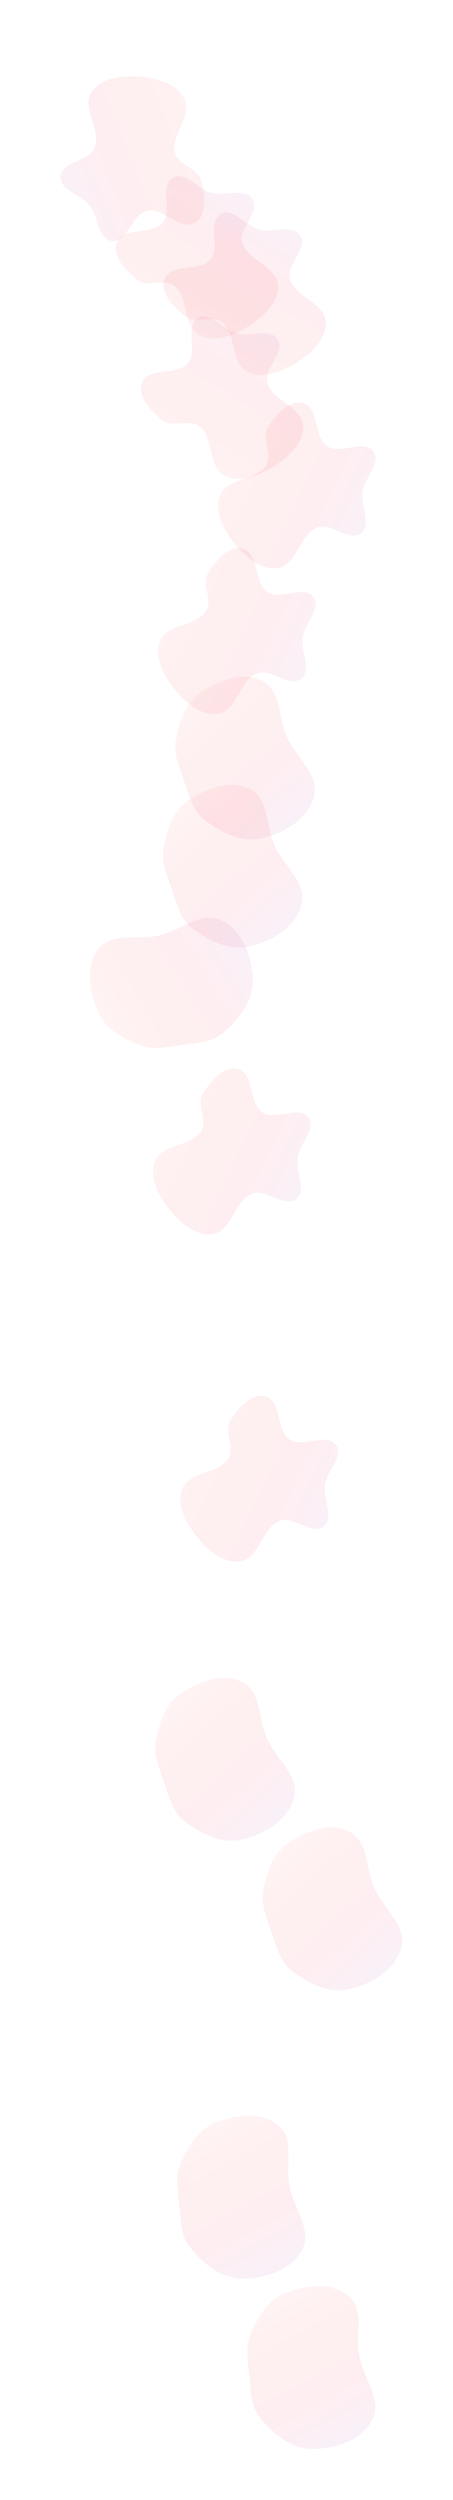 <svg width="1785" height="9845" viewBox="0 0 1785 9845" fill="none" xmlns="http://www.w3.org/2000/svg">
<g opacity="0.1" filter="url(#filter0_f_1124_18329)">
<path fill-rule="evenodd" clip-rule="evenodd" d="M388.571 3736.32C440.893 3670.98 542.975 3703.42 624.543 3684.6C710.883 3664.68 792.998 3586.64 873.094 3624.53C956.427 3663.96 994.085 3768.24 996.14 3860.4C997.946 3941.41 943.227 4010.88 882.914 4064.99C836.759 4106.4 772.704 4106.82 711.364 4115.89C655.101 4124.21 599.927 4136.06 547.239 4114.64C480.322 4087.44 413.254 4049.98 385.317 3983.36C352.205 3904.41 335.06 3803.15 388.571 3736.32Z" fill="url(#paint0_linear_1124_18329)"/>
</g>
<g opacity="0.1" filter="url(#filter1_f_1124_18329)">
<path fill-rule="evenodd" clip-rule="evenodd" d="M939.825 4210.95C1002.57 4230.64 978.965 4342.94 1033.14 4380.22C1084.29 4415.41 1176.38 4351 1214.55 4399.96C1248.93 4444.07 1180.65 4503.55 1172.42 4558.87C1164.25 4613.78 1210.22 4687.57 1166.62 4721.95C1119.53 4759.09 1046.76 4678.14 991.533 4701.53C923.325 4730.4 914.55 4845.95 841.731 4859.5C774.753 4871.97 709.55 4815.05 666.845 4761.96C624.763 4709.65 585.709 4634.89 611.004 4572.7C638.383 4505.39 748.746 4516.64 790.75 4457.34C820.399 4415.49 772.793 4350.72 799.344 4306.83C829.298 4257.32 884.614 4193.61 939.825 4210.95Z" fill="url(#paint1_linear_1124_18329)"/>
</g>
<g opacity="0.1" filter="url(#filter2_f_1124_18329)">
<path fill-rule="evenodd" clip-rule="evenodd" d="M959.825 2161.95C1022.57 2181.65 998.965 2293.95 1053.14 2331.23C1104.29 2366.42 1196.38 2302.01 1234.55 2350.97C1268.93 2395.08 1200.65 2454.55 1192.42 2509.88C1184.25 2564.79 1230.22 2638.58 1186.62 2672.96C1139.53 2710.1 1066.76 2629.15 1011.53 2652.54C943.325 2681.41 934.55 2796.96 861.731 2810.51C794.753 2822.98 729.55 2766.05 686.845 2712.97C644.763 2660.66 605.709 2585.9 631.004 2523.71C658.383 2456.4 768.746 2467.65 810.75 2408.35C840.399 2366.5 792.793 2301.72 819.344 2257.84C849.298 2208.33 904.614 2144.62 959.825 2161.95Z" fill="url(#paint2_linear_1124_18329)"/>
</g>
<g opacity="0.1" filter="url(#filter3_f_1124_18329)">
<path fill-rule="evenodd" clip-rule="evenodd" d="M1195.82 1587.93C1258.57 1607.62 1234.97 1719.92 1289.14 1757.2C1340.29 1792.39 1432.38 1727.98 1470.55 1776.94C1504.93 1821.05 1436.65 1880.53 1428.42 1935.85C1420.25 1990.76 1466.22 2064.55 1422.62 2098.93C1375.53 2136.07 1302.76 2055.12 1247.53 2078.51C1179.33 2107.39 1170.55 2222.93 1097.73 2236.48C1030.75 2248.95 965.55 2192.03 922.845 2138.94C880.763 2086.63 841.709 2011.87 867.004 1949.68C894.383 1882.37 1004.75 1893.62 1046.75 1834.32C1076.4 1792.47 1028.79 1727.7 1055.34 1683.81C1085.3 1634.3 1140.61 1570.6 1195.82 1587.93Z" fill="url(#paint3_linear_1124_18329)"/>
</g>
<g opacity="0.1" filter="url(#filter4_f_1124_18329)">
<path fill-rule="evenodd" clip-rule="evenodd" d="M649.855 1095.86C676.497 1035.74 785.423 1071.85 828.569 1022.22C869.299 975.363 815.683 876.603 868.634 844.194C916.338 814.996 967.736 889.546 1021.78 903.962C1075.42 918.273 1153.92 880.912 1183.16 928.103C1214.76 979.08 1126.13 1042.26 1143.14 1099.78C1164.14 1170.8 1277.96 1192.55 1283.22 1266.43C1288.06 1334.39 1224.15 1392.76 1166.59 1429.21C1109.87 1465.13 1031.18 1495.5 972.244 1463.36C908.449 1428.57 932.064 1320.18 877.881 1271.76C839.636 1237.58 769.909 1277.58 729.296 1246.25C683.477 1210.91 626.412 1148.77 649.855 1095.86Z" fill="url(#paint4_linear_1124_18329)"/>
</g>
<g opacity="0.1" filter="url(#filter5_f_1124_18329)">
<path fill-rule="evenodd" clip-rule="evenodd" d="M767.003 877.697C709.759 910.068 643.864 816.116 579.631 830.221C518.994 843.536 503.129 954.786 441.297 949.219C385.592 944.203 388.798 853.71 354.02 809.907C319.497 766.427 234.207 749.598 238.876 694.276C243.919 634.514 352.744 636.657 373.392 580.35C398.894 510.809 320.504 425.475 360.347 363.034C396.994 305.601 483.105 296.864 551.045 301.936C617.994 306.934 699.274 329.481 727.413 390.435C757.869 456.409 674.267 529.329 688.88 600.509C699.195 650.753 779.021 660.231 792.935 709.599C808.632 765.297 817.374 849.212 767.003 877.697Z" fill="url(#paint5_linear_1124_18329)"/>
</g>
<g opacity="0.1" filter="url(#filter6_f_1124_18329)">
<path fill-rule="evenodd" clip-rule="evenodd" d="M560.855 1504.87C587.496 1444.74 696.423 1480.86 739.568 1431.23C780.299 1384.37 726.682 1285.61 779.634 1253.2C827.338 1224.01 878.736 1298.56 932.776 1312.97C986.419 1327.28 1064.92 1289.92 1094.16 1337.11C1125.76 1388.09 1037.13 1451.27 1054.14 1508.79C1075.14 1579.81 1188.96 1601.56 1194.22 1675.44C1199.06 1743.4 1135.15 1801.77 1077.59 1838.22C1020.87 1874.13 942.184 1904.51 883.243 1872.37C819.449 1837.58 843.063 1729.19 788.881 1680.77C750.635 1646.59 680.908 1686.59 640.296 1655.26C594.477 1619.92 537.412 1557.78 560.855 1504.87Z" fill="url(#paint6_linear_1124_18329)"/>
</g>
<g opacity="0.1" filter="url(#filter7_f_1124_18329)">
<path fill-rule="evenodd" clip-rule="evenodd" d="M461.855 951.869C488.496 891.745 597.423 927.857 640.568 878.226C681.299 831.372 627.682 732.613 680.634 700.204C728.338 671.006 779.736 745.556 833.776 759.972C887.419 774.283 965.916 736.922 995.164 784.113C1026.76 835.09 938.13 898.275 955.138 955.786C976.144 1026.81 1089.96 1048.56 1095.22 1122.44C1100.06 1190.4 1036.15 1248.77 978.592 1285.22C921.873 1321.13 843.184 1351.51 784.243 1319.37C720.449 1284.58 744.063 1176.19 689.881 1127.77C651.635 1093.59 581.908 1133.59 541.296 1102.26C495.477 1066.92 438.412 1004.78 461.855 951.869Z" fill="url(#paint7_linear_1124_18329)"/>
</g>
<g opacity="0.1" filter="url(#filter8_f_1124_18329)">
<path fill-rule="evenodd" clip-rule="evenodd" d="M1097.64 8370.83C1160.93 8425.62 1124.6 8526.38 1140.28 8608.61C1156.87 8695.65 1231.71 8780.7 1190.77 8859.28C1148.17 8941.04 1042.52 8974.67 950.348 8973.19C869.331 8971.89 802.009 8914.54 750.253 8852.2C710.646 8804.49 712.687 8740.46 705.974 8678.82C699.817 8622.28 690.096 8566.69 713.517 8514.86C743.263 8449.04 783.275 8383.46 850.91 8358.1C931.072 8328.04 1032.92 8314.79 1097.64 8370.83Z" fill="url(#paint8_linear_1124_18329)"/>
</g>
<g opacity="0.1" filter="url(#filter9_f_1124_18329)">
<path fill-rule="evenodd" clip-rule="evenodd" d="M955.407 6624.68C1029.61 6663.42 1017.46 6769.84 1051.65 6846.25C1087.85 6927.13 1180.25 6992.66 1158.51 7078.56C1135.89 7167.93 1040.82 7224.99 950.784 7244.77C871.644 7262.16 792.926 7221.86 728.205 7173.11C678.676 7135.8 665.918 7073.03 645.19 7014.59C626.178 6960.99 603.917 6909.13 614.774 6853.3C628.563 6782.4 652.397 6709.37 712.374 6669.11C783.46 6621.4 879.516 6585.06 955.407 6624.68Z" fill="url(#paint9_linear_1124_18329)"/>
</g>
<g opacity="0.1" filter="url(#filter10_f_1124_18329)">
<path fill-rule="evenodd" clip-rule="evenodd" d="M985.407 3107.69C1059.61 3146.43 1047.46 3252.85 1081.65 3329.26C1117.85 3410.14 1210.25 3475.67 1188.51 3561.57C1165.89 3650.94 1070.82 3708 980.784 3727.78C901.644 3745.17 822.926 3704.87 758.205 3656.12C708.676 3618.81 695.918 3556.04 675.19 3497.6C656.178 3444 633.917 3392.14 644.774 3336.31C658.563 3265.41 682.397 3192.38 742.374 3152.12C813.46 3104.41 909.516 3068.07 985.407 3107.69Z" fill="url(#paint10_linear_1124_18329)"/>
</g>
<g opacity="0.1" filter="url(#filter11_f_1124_18329)">
<path fill-rule="evenodd" clip-rule="evenodd" d="M1034.18 2681.65C1108.38 2720.39 1096.23 2826.81 1130.42 2903.22C1166.61 2984.1 1259.02 3049.63 1237.28 3135.53C1214.66 3224.9 1119.59 3281.96 1029.55 3301.74C950.412 3319.13 871.694 3278.83 806.973 3230.08C757.444 3192.77 744.686 3130 723.959 3071.56C704.946 3017.96 682.685 2966.1 693.542 2910.27C707.331 2839.37 731.165 2766.33 791.142 2726.08C862.228 2678.37 958.285 2642.02 1034.18 2681.65Z" fill="url(#paint11_linear_1124_18329)"/>
</g>
<g opacity="0.1" filter="url(#filter12_f_1124_18329)">
<path fill-rule="evenodd" clip-rule="evenodd" d="M1373.64 9041.78C1436.93 9096.57 1400.6 9197.33 1416.28 9279.56C1432.87 9366.6 1507.71 9451.65 1466.77 9530.23C1424.17 9611.99 1318.52 9645.62 1226.35 9644.14C1145.33 9642.84 1078.01 9585.49 1026.25 9523.15C986.647 9475.44 988.688 9411.42 981.975 9349.77C975.818 9293.23 966.096 9237.65 989.517 9185.82C1019.26 9119.99 1059.28 9054.41 1126.91 9029.05C1207.07 8998.99 1308.92 8985.74 1373.64 9041.78Z" fill="url(#paint12_linear_1124_18329)"/>
</g>
<g opacity="0.1" filter="url(#filter13_f_1124_18329)">
<path fill-rule="evenodd" clip-rule="evenodd" d="M1378.51 7214.09C1452.72 7252.83 1440.57 7359.25 1474.76 7435.66C1510.95 7516.54 1603.36 7582.07 1581.61 7667.97C1558.99 7757.34 1463.93 7814.39 1373.89 7834.18C1294.75 7851.57 1216.03 7811.27 1151.31 7762.52C1101.78 7725.21 1089.02 7662.44 1068.29 7604C1049.28 7550.4 1027.02 7498.54 1037.88 7442.71C1051.67 7371.81 1075.5 7298.77 1135.48 7258.52C1206.56 7210.81 1302.62 7174.46 1378.51 7214.09Z" fill="url(#paint13_linear_1124_18329)"/>
</g>
<g opacity="0.1" filter="url(#filter14_f_1124_18329)">
<path fill-rule="evenodd" clip-rule="evenodd" d="M1047.82 5499.91C1110.57 5519.6 1086.97 5631.91 1141.14 5669.18C1192.29 5704.37 1284.38 5639.97 1322.55 5688.93C1356.93 5733.04 1288.65 5792.51 1280.42 5847.83C1272.25 5902.74 1318.22 5976.53 1274.62 6010.91C1227.53 6048.05 1154.76 5967.11 1099.53 5990.49C1031.33 6019.37 1022.55 6134.91 949.731 6148.46C882.753 6160.93 817.55 6104.01 774.845 6050.93C732.763 5998.62 693.709 5923.85 719.004 5861.67C746.383 5794.36 856.746 5805.6 898.75 5746.31C928.399 5704.45 880.793 5639.68 907.344 5595.8C937.298 5546.28 992.614 5482.58 1047.82 5499.91Z" fill="url(#paint14_linear_1124_18329)"/>
</g>
<defs>
<filter id="filter0_f_1124_18329" x="154.255" y="3414.29" width="1041.93" height="912.457" filterUnits="userSpaceOnUse" color-interpolation-filters="sRGB">
<feFlood flood-opacity="0" result="BackgroundImageFix"/>
<feBlend mode="normal" in="SourceGraphic" in2="BackgroundImageFix" result="shape"/>
<feGaussianBlur stdDeviation="100" result="effect1_foregroundBlur_1124_18329"/>
</filter>
<filter id="filter1_f_1124_18329" x="303" y="3908.04" width="1221.16" height="1253.2" filterUnits="userSpaceOnUse" color-interpolation-filters="sRGB">
<feFlood flood-opacity="0" result="BackgroundImageFix"/>
<feBlend mode="normal" in="SourceGraphic" in2="BackgroundImageFix" result="shape"/>
<feGaussianBlur stdDeviation="150" result="effect1_foregroundBlur_1124_18329"/>
</filter>
<filter id="filter2_f_1124_18329" x="323" y="1859.04" width="1221.16" height="1253.2" filterUnits="userSpaceOnUse" color-interpolation-filters="sRGB">
<feFlood flood-opacity="0" result="BackgroundImageFix"/>
<feBlend mode="normal" in="SourceGraphic" in2="BackgroundImageFix" result="shape"/>
<feGaussianBlur stdDeviation="150" result="effect1_foregroundBlur_1124_18329"/>
</filter>
<filter id="filter3_f_1124_18329" x="559" y="1285.02" width="1221.16" height="1253.2" filterUnits="userSpaceOnUse" color-interpolation-filters="sRGB">
<feFlood flood-opacity="0" result="BackgroundImageFix"/>
<feBlend mode="normal" in="SourceGraphic" in2="BackgroundImageFix" result="shape"/>
<feGaussianBlur stdDeviation="150" result="effect1_foregroundBlur_1124_18329"/>
</filter>
<filter id="filter4_f_1124_18329" x="344.41" y="537.475" width="1239.07" height="1239.47" filterUnits="userSpaceOnUse" color-interpolation-filters="sRGB">
<feFlood flood-opacity="0" result="BackgroundImageFix"/>
<feBlend mode="normal" in="SourceGraphic" in2="BackgroundImageFix" result="shape"/>
<feGaussianBlur stdDeviation="150" result="effect1_foregroundBlur_1124_18329"/>
</filter>
<filter id="filter5_f_1124_18329" x="-61.309" y="0.703" width="1166.49" height="1248.72" filterUnits="userSpaceOnUse" color-interpolation-filters="sRGB">
<feFlood flood-opacity="0" result="BackgroundImageFix"/>
<feBlend mode="normal" in="SourceGraphic" in2="BackgroundImageFix" result="shape"/>
<feGaussianBlur stdDeviation="150" result="effect1_foregroundBlur_1124_18329"/>
</filter>
<filter id="filter6_f_1124_18329" x="255.409" y="946.485" width="1239.07" height="1239.47" filterUnits="userSpaceOnUse" color-interpolation-filters="sRGB">
<feFlood flood-opacity="0" result="BackgroundImageFix"/>
<feBlend mode="normal" in="SourceGraphic" in2="BackgroundImageFix" result="shape"/>
<feGaussianBlur stdDeviation="150" result="effect1_foregroundBlur_1124_18329"/>
</filter>
<filter id="filter7_f_1124_18329" x="156.409" y="393.485" width="1239.07" height="1239.47" filterUnits="userSpaceOnUse" color-interpolation-filters="sRGB">
<feFlood flood-opacity="0" result="BackgroundImageFix"/>
<feBlend mode="normal" in="SourceGraphic" in2="BackgroundImageFix" result="shape"/>
<feGaussianBlur stdDeviation="150" result="effect1_foregroundBlur_1124_18329"/>
</filter>
<filter id="filter8_f_1124_18329" x="498.639" y="8132.18" width="904.215" height="1041.06" filterUnits="userSpaceOnUse" color-interpolation-filters="sRGB">
<feFlood flood-opacity="0" result="BackgroundImageFix"/>
<feBlend mode="normal" in="SourceGraphic" in2="BackgroundImageFix" result="shape"/>
<feGaussianBlur stdDeviation="100" result="effect1_foregroundBlur_1124_18329"/>
</filter>
<filter id="filter9_f_1124_18329" x="411.918" y="6407.79" width="949.865" height="1041.1" filterUnits="userSpaceOnUse" color-interpolation-filters="sRGB">
<feFlood flood-opacity="0" result="BackgroundImageFix"/>
<feBlend mode="normal" in="SourceGraphic" in2="BackgroundImageFix" result="shape"/>
<feGaussianBlur stdDeviation="100" result="effect1_foregroundBlur_1124_18329"/>
</filter>
<filter id="filter10_f_1124_18329" x="441.918" y="2890.8" width="949.865" height="1041.11" filterUnits="userSpaceOnUse" color-interpolation-filters="sRGB">
<feFlood flood-opacity="0" result="BackgroundImageFix"/>
<feBlend mode="normal" in="SourceGraphic" in2="BackgroundImageFix" result="shape"/>
<feGaussianBlur stdDeviation="100" result="effect1_foregroundBlur_1124_18329"/>
</filter>
<filter id="filter11_f_1124_18329" x="490.686" y="2464.75" width="949.865" height="1041.1" filterUnits="userSpaceOnUse" color-interpolation-filters="sRGB">
<feFlood flood-opacity="0" result="BackgroundImageFix"/>
<feBlend mode="normal" in="SourceGraphic" in2="BackgroundImageFix" result="shape"/>
<feGaussianBlur stdDeviation="100" result="effect1_foregroundBlur_1124_18329"/>
</filter>
<filter id="filter12_f_1124_18329" x="774.639" y="8803.13" width="904.215" height="1041.06" filterUnits="userSpaceOnUse" color-interpolation-filters="sRGB">
<feFlood flood-opacity="0" result="BackgroundImageFix"/>
<feBlend mode="normal" in="SourceGraphic" in2="BackgroundImageFix" result="shape"/>
<feGaussianBlur stdDeviation="100" result="effect1_foregroundBlur_1124_18329"/>
</filter>
<filter id="filter13_f_1124_18329" x="835.021" y="6997.19" width="949.865" height="1041.1" filterUnits="userSpaceOnUse" color-interpolation-filters="sRGB">
<feFlood flood-opacity="0" result="BackgroundImageFix"/>
<feBlend mode="normal" in="SourceGraphic" in2="BackgroundImageFix" result="shape"/>
<feGaussianBlur stdDeviation="100" result="effect1_foregroundBlur_1124_18329"/>
</filter>
<filter id="filter14_f_1124_18329" x="411" y="5197" width="1221.16" height="1253.2" filterUnits="userSpaceOnUse" color-interpolation-filters="sRGB">
<feFlood flood-opacity="0" result="BackgroundImageFix"/>
<feBlend mode="normal" in="SourceGraphic" in2="BackgroundImageFix" result="shape"/>
<feGaussianBlur stdDeviation="150" result="effect1_foregroundBlur_1124_18329"/>
</filter>
<linearGradient id="paint0_linear_1124_18329" x1="256.282" y1="3934.29" x2="951.534" y2="3524.52" gradientUnits="userSpaceOnUse">
<stop stop-color="#FF9F9D"/>
<stop offset="0.349" stop-color="#F95D65"/>
<stop offset="0.625" stop-color="#F5536F"/>
<stop offset="1" stop-color="#B675D5"/>
</linearGradient>
<linearGradient id="paint1_linear_1124_18329" x1="603" y1="4208.04" x2="1363.34" y2="4563.7" gradientUnits="userSpaceOnUse">
<stop stop-color="#FF9F9D"/>
<stop offset="0.349" stop-color="#F95D65"/>
<stop offset="0.625" stop-color="#F5536F"/>
<stop offset="1" stop-color="#B675D5"/>
</linearGradient>
<linearGradient id="paint2_linear_1124_18329" x1="623" y1="2159.04" x2="1383.34" y2="2514.71" gradientUnits="userSpaceOnUse">
<stop stop-color="#FF9F9D"/>
<stop offset="0.349" stop-color="#F95D65"/>
<stop offset="0.625" stop-color="#F5536F"/>
<stop offset="1" stop-color="#B675D5"/>
</linearGradient>
<linearGradient id="paint3_linear_1124_18329" x1="859" y1="1585.02" x2="1619.34" y2="1940.68" gradientUnits="userSpaceOnUse">
<stop stop-color="#FF9F9D"/>
<stop offset="0.349" stop-color="#F95D65"/>
<stop offset="0.625" stop-color="#F5536F"/>
<stop offset="1" stop-color="#B675D5"/>
</linearGradient>
<linearGradient id="paint4_linear_1124_18329" x1="609" y1="1430.21" x2="1048.1" y2="714.804" gradientUnits="userSpaceOnUse">
<stop stop-color="#FF9F9D"/>
<stop offset="0.349" stop-color="#F95D65"/>
<stop offset="0.625" stop-color="#F5536F"/>
<stop offset="1" stop-color="#B675D5"/>
</linearGradient>
<linearGradient id="paint5_linear_1124_18329" x1="999.208" y1="633.688" x2="220.072" y2="946.039" gradientUnits="userSpaceOnUse">
<stop stop-color="#FF9F9D"/>
<stop offset="0.349" stop-color="#F95D65"/>
<stop offset="0.625" stop-color="#F5536F"/>
<stop offset="1" stop-color="#B675D5"/>
</linearGradient>
<linearGradient id="paint6_linear_1124_18329" x1="520" y1="1839.22" x2="959.101" y2="1123.81" gradientUnits="userSpaceOnUse">
<stop stop-color="#FF9F9D"/>
<stop offset="0.349" stop-color="#F95D65"/>
<stop offset="0.625" stop-color="#F5536F"/>
<stop offset="1" stop-color="#B675D5"/>
</linearGradient>
<linearGradient id="paint7_linear_1124_18329" x1="421" y1="1286.22" x2="860.101" y2="570.814" gradientUnits="userSpaceOnUse">
<stop stop-color="#FF9F9D"/>
<stop offset="0.349" stop-color="#F95D65"/>
<stop offset="0.625" stop-color="#F5536F"/>
<stop offset="1" stop-color="#B675D5"/>
</linearGradient>
<linearGradient id="paint8_linear_1124_18329" x1="904.902" y1="8231.04" x2="1287.7" y2="8941.5" gradientUnits="userSpaceOnUse">
<stop stop-color="#FF9F9D"/>
<stop offset="0.349" stop-color="#F95D65"/>
<stop offset="0.625" stop-color="#F5536F"/>
<stop offset="1" stop-color="#B675D5"/>
</linearGradient>
<linearGradient id="paint9_linear_1124_18329" x1="735.655" y1="6533.04" x2="1271.77" y2="7136.25" gradientUnits="userSpaceOnUse">
<stop stop-color="#FF9F9D"/>
<stop offset="0.349" stop-color="#F95D65"/>
<stop offset="0.625" stop-color="#F5536F"/>
<stop offset="1" stop-color="#B675D5"/>
</linearGradient>
<linearGradient id="paint10_linear_1124_18329" x1="765.655" y1="3016.05" x2="1301.77" y2="3619.26" gradientUnits="userSpaceOnUse">
<stop stop-color="#FF9F9D"/>
<stop offset="0.349" stop-color="#F95D65"/>
<stop offset="0.625" stop-color="#F5536F"/>
<stop offset="1" stop-color="#B675D5"/>
</linearGradient>
<linearGradient id="paint11_linear_1124_18329" x1="814.423" y1="2590" x2="1350.54" y2="3193.22" gradientUnits="userSpaceOnUse">
<stop stop-color="#FF9F9D"/>
<stop offset="0.349" stop-color="#F95D65"/>
<stop offset="0.625" stop-color="#F5536F"/>
<stop offset="1" stop-color="#B675D5"/>
</linearGradient>
<linearGradient id="paint12_linear_1124_18329" x1="1180.9" y1="8901.99" x2="1563.7" y2="9612.45" gradientUnits="userSpaceOnUse">
<stop stop-color="#FF9F9D"/>
<stop offset="0.349" stop-color="#F95D65"/>
<stop offset="0.625" stop-color="#F5536F"/>
<stop offset="1" stop-color="#B675D5"/>
</linearGradient>
<linearGradient id="paint13_linear_1124_18329" x1="1158.76" y1="7122.44" x2="1694.87" y2="7725.66" gradientUnits="userSpaceOnUse">
<stop stop-color="#FF9F9D"/>
<stop offset="0.349" stop-color="#F95D65"/>
<stop offset="0.625" stop-color="#F5536F"/>
<stop offset="1" stop-color="#B675D5"/>
</linearGradient>
<linearGradient id="paint14_linear_1124_18329" x1="711" y1="5497" x2="1471.34" y2="5852.67" gradientUnits="userSpaceOnUse">
<stop stop-color="#FF9F9D"/>
<stop offset="0.349" stop-color="#F95D65"/>
<stop offset="0.625" stop-color="#F5536F"/>
<stop offset="1" stop-color="#B675D5"/>
</linearGradient>
</defs>
</svg>
